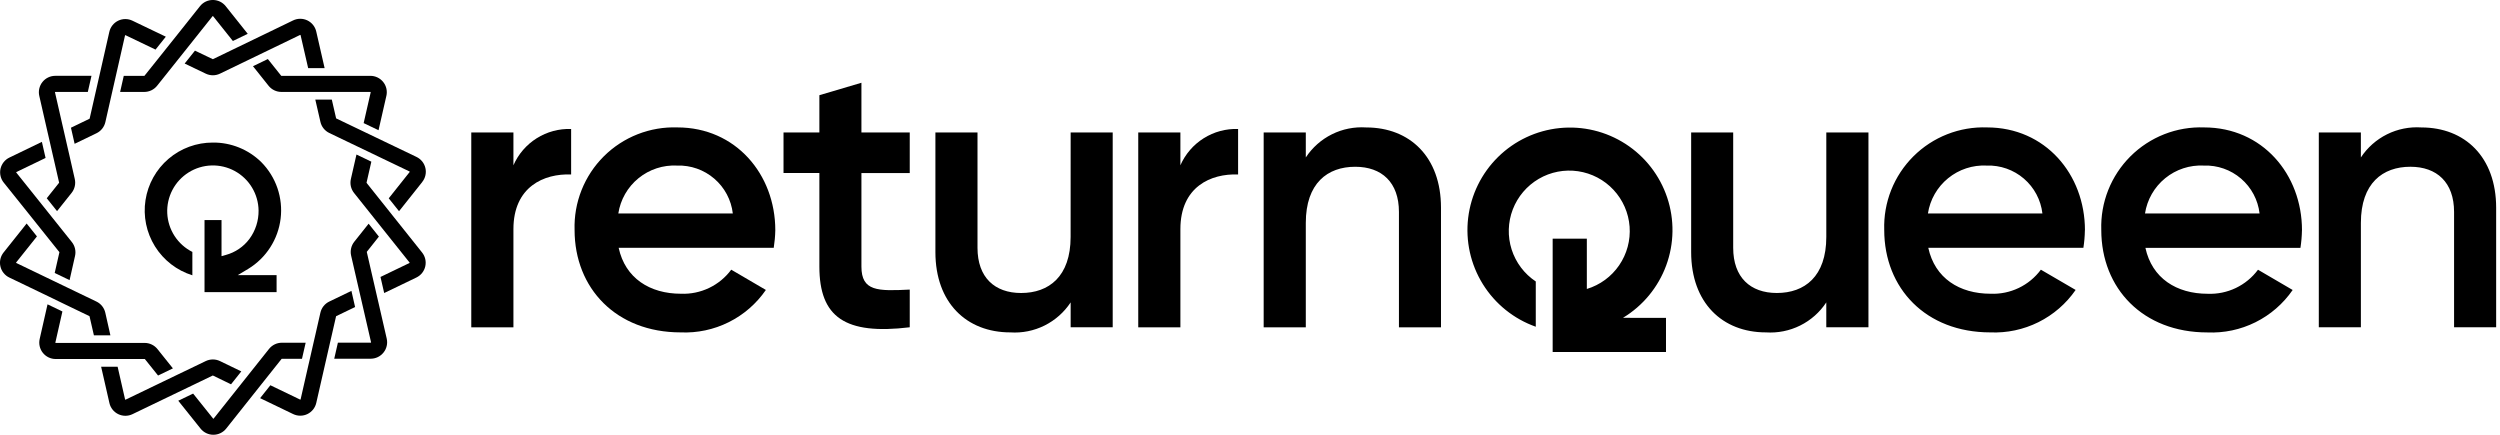 <svg width="184" height="32" viewBox="0 0 184 32" fill="none" xmlns="http://www.w3.org/2000/svg">
<g clip-path="url(#clip0_51_2065)">
<path d="M91.124 9.493V12.842C89.13 12.761 86.877 13.74 86.877 16.864V24.092H83.775V9.75H86.877V12.164C87.237 11.345 87.833 10.652 88.591 10.176C89.348 9.7 90.23 9.462 91.124 9.493Z" fill="black"/>
<path d="M57.062 16.946C57.062 12.819 54.136 9.378 49.862 9.378C48.861 9.343 47.863 9.514 46.93 9.88C45.998 10.246 45.15 10.8 44.44 11.507C43.73 12.214 43.173 13.06 42.803 13.991C42.433 14.922 42.258 15.919 42.289 16.921C42.289 21.225 45.361 24.464 50.093 24.464C51.318 24.518 52.537 24.26 53.634 23.713C54.732 23.167 55.673 22.35 56.368 21.34L53.819 19.849C53.394 20.424 52.834 20.885 52.189 21.193C51.544 21.502 50.833 21.648 50.119 21.619C47.825 21.619 46.016 20.474 45.533 18.24H56.947C57.014 17.812 57.053 17.379 57.062 16.946ZM45.508 15.712C45.664 14.694 46.193 13.769 46.992 13.118C47.791 12.466 48.803 12.134 49.832 12.186C50.834 12.152 51.812 12.495 52.572 13.149C53.332 13.802 53.819 14.717 53.935 15.712H45.508Z" fill="black"/>
<path d="M63.401 6.091L60.306 7.007V9.748H57.667V12.734H60.306V19.616C60.306 23.345 62.197 24.665 66.957 24.088V21.313C64.606 21.428 63.401 21.451 63.401 19.618V12.736H66.957V9.751H63.401V6.091Z" fill="black"/>
<path d="M78.797 17.438C78.797 20.361 77.188 21.565 75.154 21.565C73.206 21.565 71.944 20.418 71.944 18.239V9.749H68.846V18.556C68.846 22.285 71.14 24.464 74.356 24.464C75.226 24.522 76.095 24.348 76.876 23.96C77.656 23.572 78.32 22.984 78.8 22.256V24.089H81.895V9.749H78.8L78.797 17.438Z" fill="black"/>
<path d="M100.551 9.38C99.681 9.322 98.811 9.495 98.031 9.883C97.25 10.271 96.586 10.859 96.107 11.588V9.749H93.006V24.09H96.107V16.407C96.107 13.479 97.71 12.274 99.744 12.274C101.698 12.274 102.962 13.421 102.962 15.6V24.09H106.057V15.288C106.06 11.559 103.769 9.38 100.551 9.38Z" fill="black"/>
<path d="M42.035 9.493V12.842C40.041 12.761 37.788 13.74 37.788 16.864V24.092H34.686V9.75H37.788V12.164C38.147 11.345 38.744 10.652 39.501 10.176C40.258 9.7 41.141 9.462 42.035 9.493Z" fill="black"/>
<path d="M178.21 9.38C177.339 9.322 176.469 9.496 175.687 9.884C174.906 10.272 174.241 10.86 173.76 11.588V9.748H170.664V24.088H173.761V16.405C173.761 13.479 175.37 12.273 177.402 12.273C179.355 12.273 180.62 13.421 180.62 15.6V24.088H183.717V15.287C183.714 11.559 181.419 9.38 178.21 9.38ZM122.617 23.396V25.909H114.276V17.568H116.791V21.268C117.76 20.974 118.599 20.36 119.17 19.525C119.742 18.691 120.013 17.686 119.938 16.677C119.863 15.668 119.446 14.715 118.757 13.975C118.067 13.234 117.147 12.751 116.146 12.603C115.145 12.456 114.123 12.654 113.25 13.165C112.377 13.676 111.704 14.469 111.341 15.413C110.979 16.358 110.949 17.398 111.256 18.361C111.564 19.325 112.19 20.156 113.033 20.716V24.047C111.417 23.476 110.044 22.371 109.139 20.915C108.235 19.459 107.853 17.738 108.057 16.037C108.261 14.335 109.038 12.753 110.26 11.552C111.483 10.35 113.078 9.601 114.783 9.427C116.488 9.253 118.202 9.665 119.642 10.594C121.082 11.524 122.162 12.916 122.706 14.542C123.249 16.168 123.223 17.93 122.631 19.538C122.039 21.147 120.918 22.506 119.45 23.392L122.617 23.396ZM134.416 9.748V17.438C134.416 20.359 132.815 21.564 130.775 21.564C128.826 21.564 127.563 20.416 127.563 18.238V9.748H124.469V18.556C124.469 22.285 126.763 24.464 129.971 24.464C130.841 24.521 131.711 24.347 132.491 23.959C133.272 23.572 133.936 22.984 134.415 22.256V24.089H137.518V9.748H134.416ZM153.452 16.946C153.452 12.819 150.524 9.378 146.249 9.378C145.248 9.342 144.25 9.513 143.317 9.879C142.384 10.245 141.537 10.799 140.827 11.506C140.117 12.213 139.56 13.059 139.19 13.99C138.821 14.922 138.647 15.919 138.679 16.921C138.679 21.225 141.747 24.464 146.482 24.464C147.709 24.517 148.928 24.259 150.028 23.712C151.127 23.166 152.069 22.35 152.767 21.34L150.209 19.849C149.783 20.424 149.224 20.886 148.578 21.194C147.933 21.503 147.223 21.648 146.508 21.619C144.215 21.619 142.405 20.474 141.922 18.24H153.337C153.404 17.812 153.441 17.379 153.447 16.946H153.452ZM141.895 15.712C142.052 14.694 142.581 13.77 143.38 13.119C144.178 12.467 145.19 12.135 146.219 12.186C147.221 12.151 148.199 12.495 148.96 13.148C149.72 13.801 150.206 14.717 150.322 15.712H141.895ZM169.426 16.946C169.426 12.819 166.502 9.378 162.225 9.378C161.224 9.342 160.225 9.512 159.292 9.878C158.359 10.245 157.511 10.799 156.801 11.506C156.091 12.214 155.534 13.06 155.164 13.992C154.795 14.924 154.621 15.922 154.654 16.924C154.654 21.228 157.72 24.467 162.458 24.467C163.684 24.522 164.904 24.264 166.003 23.717C167.102 23.171 168.044 22.354 168.74 21.343L166.189 19.852C165.763 20.426 165.203 20.887 164.558 21.196C163.913 21.504 163.203 21.651 162.488 21.622C160.192 21.622 158.385 20.477 157.903 18.244H169.312C169.379 17.814 169.416 17.38 169.424 16.946H169.426ZM157.872 15.712C158.029 14.693 158.559 13.768 159.358 13.117C160.158 12.465 161.171 12.133 162.201 12.186C163.203 12.15 164.182 12.493 164.943 13.147C165.703 13.8 166.189 14.716 166.304 15.712H157.872Z" fill="black"/>
<path d="M17.496 20.252H20.357V21.503H15.053V16.198H16.304V18.853L16.62 18.765C17.315 18.576 17.927 18.161 18.358 17.584C18.804 16.979 19.04 16.245 19.031 15.493C19.023 14.896 18.856 14.313 18.548 13.802C18.24 13.291 17.802 12.872 17.278 12.586C16.754 12.301 16.164 12.16 15.568 12.178C14.972 12.196 14.391 12.372 13.886 12.688C13.38 13.005 12.967 13.45 12.691 13.978C12.414 14.507 12.283 15.099 12.31 15.695C12.338 16.291 12.524 16.868 12.848 17.369C13.173 17.869 13.625 18.274 14.158 18.542V20.262C13.015 19.905 12.039 19.15 11.406 18.134C10.774 17.118 10.526 15.909 10.709 14.727C10.892 13.544 11.493 12.466 12.404 11.689C13.314 10.912 14.473 10.488 15.669 10.493C17 10.481 18.28 10.998 19.229 11.93C19.765 12.47 20.172 13.125 20.419 13.845C20.665 14.565 20.746 15.332 20.654 16.087C20.563 16.843 20.301 17.568 19.889 18.208C19.478 18.849 18.926 19.387 18.277 19.784L17.496 20.252Z" fill="black"/>
<path d="M31.077 13.396L29.369 15.545L28.611 14.596L30.15 12.66C30.153 12.657 30.155 12.654 30.155 12.65C30.156 12.646 30.156 12.642 30.155 12.638C30.154 12.634 30.153 12.63 30.15 12.627C30.148 12.624 30.144 12.622 30.14 12.62L27.983 11.586L27.46 11.335L26.365 10.809L25.842 10.559L24.239 9.789C24.075 9.711 23.931 9.597 23.817 9.455C23.703 9.313 23.623 9.147 23.583 8.97L23.207 7.333H24.422L24.736 8.701C24.737 8.705 24.739 8.708 24.742 8.711C24.744 8.714 24.747 8.717 24.751 8.719L26.111 9.371L26.635 9.622L27.73 10.147L28.253 10.398L30.652 11.549C30.817 11.627 30.961 11.742 31.075 11.883C31.189 12.025 31.269 12.191 31.31 12.369C31.351 12.546 31.351 12.731 31.31 12.908C31.27 13.086 31.189 13.252 31.075 13.394L31.077 13.396Z" fill="black"/>
<path d="M28.229 25.944C28.116 26.087 27.972 26.202 27.809 26.281C27.645 26.36 27.465 26.401 27.284 26.401L24.599 26.405L24.869 25.221H27.283C27.287 25.221 27.291 25.221 27.294 25.219C27.298 25.217 27.301 25.215 27.304 25.211C27.306 25.208 27.308 25.205 27.309 25.201C27.31 25.197 27.31 25.193 27.309 25.189L26.786 22.915L26.656 22.352L26.384 21.169L26.254 20.605L25.843 18.815C25.802 18.638 25.801 18.454 25.842 18.277C25.882 18.099 25.962 17.933 26.075 17.791L27.13 16.465L27.887 17.414L27.002 18.528C27 18.531 26.998 18.535 26.997 18.539C26.996 18.543 26.996 18.547 26.997 18.551L27.348 20.079L27.478 20.642L27.75 21.826L27.881 22.389L28.463 24.924C28.503 25.101 28.503 25.284 28.462 25.461C28.422 25.638 28.342 25.803 28.229 25.944Z" fill="black"/>
<path d="M22.497 25.224L22.226 26.409H20.744C20.74 26.409 20.736 26.409 20.732 26.411C20.728 26.413 20.725 26.415 20.723 26.418L19.738 27.656L19.376 28.111L18.621 29.061L18.259 29.516L16.65 31.541C16.537 31.684 16.393 31.799 16.23 31.878C16.066 31.957 15.887 31.998 15.705 31.998C15.523 31.999 15.344 31.958 15.18 31.879C15.017 31.8 14.873 31.686 14.76 31.544L13.12 29.494L14.214 28.968L15.684 30.805C15.686 30.808 15.69 30.811 15.693 30.813C15.697 30.814 15.701 30.815 15.705 30.815C15.709 30.815 15.713 30.814 15.717 30.813C15.72 30.811 15.724 30.808 15.726 30.805L17.169 28.989L17.53 28.535L18.286 27.585L18.647 27.13L19.799 25.682C19.912 25.54 20.056 25.424 20.22 25.345C20.383 25.266 20.563 25.225 20.744 25.225L22.497 25.224Z" fill="black"/>
<path d="M12.726 27.113L11.633 27.639L10.667 26.433C10.665 26.43 10.661 26.427 10.658 26.425C10.654 26.424 10.65 26.423 10.646 26.423H9.105H8.525H7.311H6.731H4.101C3.919 26.424 3.74 26.383 3.576 26.305C3.412 26.226 3.267 26.111 3.154 25.969C3.04 25.827 2.961 25.661 2.92 25.484C2.88 25.306 2.88 25.122 2.921 24.945L3.499 22.398L4.593 22.925L4.076 25.207C4.074 25.21 4.074 25.215 4.075 25.218C4.076 25.222 4.078 25.226 4.08 25.229C4.083 25.232 4.086 25.235 4.09 25.237C4.093 25.238 4.097 25.239 4.101 25.239H6.463H7.043H8.257H8.838H10.645C10.827 25.239 11.006 25.279 11.169 25.358C11.333 25.437 11.477 25.551 11.59 25.693L12.726 27.113Z" fill="black"/>
<path d="M5.523 18.835L5.121 20.618L4.026 20.091L4.371 18.573C4.372 18.569 4.372 18.565 4.371 18.561C4.37 18.558 4.368 18.554 4.366 18.551L3.445 17.4L3.083 16.947L2.326 15.999L1.963 15.545L0.276 13.441C0.161 13.299 0.081 13.134 0.04 12.956C-0.001 12.779 -0.002 12.595 0.038 12.417C0.079 12.24 0.159 12.074 0.272 11.931C0.386 11.789 0.53 11.674 0.694 11.596L3.083 10.441L3.354 11.625L1.209 12.661C1.205 12.662 1.202 12.665 1.2 12.668C1.197 12.671 1.195 12.675 1.194 12.678C1.193 12.682 1.193 12.687 1.194 12.69C1.195 12.694 1.196 12.698 1.199 12.701L2.716 14.597L3.079 15.051L3.836 15.999L4.199 16.453L5.286 17.813C5.4 17.955 5.481 18.12 5.521 18.297C5.562 18.474 5.563 18.658 5.523 18.835Z" fill="black"/>
<path d="M12.204 2.701L11.447 3.65L9.24 2.591C9.236 2.589 9.232 2.588 9.228 2.588C9.224 2.588 9.22 2.589 9.216 2.591C9.213 2.593 9.209 2.595 9.207 2.598C9.204 2.601 9.203 2.605 9.202 2.609L8.656 5.016L8.528 5.579L8.259 6.763L8.131 7.326L7.755 8.985C7.715 9.162 7.635 9.328 7.522 9.471C7.409 9.613 7.265 9.728 7.101 9.807L5.492 10.584L5.222 9.4L6.585 8.741C6.588 8.74 6.592 8.737 6.594 8.734C6.597 8.731 6.599 8.727 6.599 8.723L6.916 7.326L7.044 6.763L7.313 5.579L7.441 5.016L8.046 2.347C8.085 2.169 8.165 2.003 8.278 1.86C8.391 1.717 8.535 1.602 8.699 1.523C8.863 1.444 9.042 1.403 9.224 1.403C9.406 1.403 9.586 1.444 9.75 1.524L12.204 2.701Z" fill="black"/>
<path d="M23.892 5.015H22.681L22.123 2.59C22.123 2.586 22.121 2.582 22.118 2.579C22.116 2.576 22.113 2.574 22.109 2.572C22.105 2.57 22.101 2.569 22.097 2.569C22.093 2.569 22.089 2.57 22.086 2.572L19.877 3.64L19.355 3.892L18.262 4.42L17.739 4.673L16.192 5.42C16.029 5.499 15.849 5.54 15.667 5.54C15.485 5.54 15.306 5.499 15.142 5.42L13.591 4.677L14.349 3.727L15.654 4.352C15.658 4.354 15.662 4.355 15.666 4.355C15.67 4.355 15.674 4.354 15.678 4.352L16.982 3.722L17.505 3.469L18.598 2.941L19.12 2.689L21.57 1.504C21.733 1.425 21.913 1.383 22.095 1.382C22.277 1.382 22.457 1.422 22.621 1.501C22.785 1.58 22.93 1.695 23.043 1.837C23.156 1.98 23.236 2.146 23.276 2.323L23.892 5.015Z" fill="black"/>
<path d="M28.436 7.061L27.86 9.584L26.765 9.06L27.282 6.798C27.283 6.794 27.283 6.79 27.282 6.787C27.281 6.783 27.279 6.779 27.277 6.776C27.274 6.773 27.271 6.77 27.267 6.769C27.264 6.767 27.26 6.766 27.256 6.766H20.711C20.529 6.766 20.35 6.725 20.186 6.646C20.022 6.567 19.878 6.452 19.765 6.31L18.62 4.874L19.714 4.345L20.691 5.571C20.694 5.575 20.697 5.577 20.7 5.579C20.704 5.581 20.708 5.582 20.712 5.582H27.257C27.439 5.581 27.619 5.622 27.783 5.7C27.947 5.779 28.091 5.894 28.205 6.036C28.319 6.178 28.398 6.344 28.439 6.522C28.479 6.7 28.478 6.884 28.437 7.061H28.436Z" fill="black"/>
<path d="M31.3 19.605C31.26 19.782 31.18 19.948 31.067 20.09C30.953 20.233 30.809 20.347 30.645 20.426L28.276 21.567L28.004 20.384L30.131 19.359C30.135 19.358 30.138 19.355 30.141 19.352C30.143 19.349 30.145 19.346 30.145 19.341C30.147 19.338 30.147 19.334 30.146 19.33C30.145 19.326 30.143 19.322 30.141 19.319L28.612 17.404L28.25 16.951L27.493 16.001L27.131 15.547L26.058 14.202C25.945 14.06 25.865 13.894 25.824 13.717C25.784 13.54 25.784 13.355 25.824 13.178L26.236 11.373L27.331 11.899L26.979 13.441C26.978 13.445 26.978 13.449 26.979 13.453C26.98 13.457 26.981 13.46 26.984 13.464L27.886 14.596L28.248 15.049L29.005 16L29.367 16.453L31.063 18.581C31.177 18.722 31.258 18.888 31.299 19.066C31.34 19.243 31.34 19.427 31.3 19.605Z" fill="black"/>
<path d="M26.135 22.598L24.748 23.266C24.745 23.268 24.742 23.27 24.739 23.273C24.737 23.276 24.735 23.28 24.734 23.284L24.421 24.651L24.291 25.215L24.021 26.398L23.892 26.961L23.278 29.652C23.238 29.83 23.158 29.996 23.045 30.139C22.932 30.281 22.788 30.396 22.624 30.476C22.46 30.555 22.28 30.595 22.098 30.595C21.916 30.595 21.737 30.553 21.573 30.474L19.144 29.304L19.899 28.354L22.087 29.408C22.091 29.41 22.095 29.411 22.099 29.411C22.103 29.411 22.107 29.41 22.11 29.408C22.114 29.406 22.117 29.404 22.12 29.401C22.122 29.398 22.124 29.394 22.125 29.39L22.678 26.963L22.808 26.4L23.078 25.215L23.208 24.652L23.581 23.015C23.621 22.838 23.701 22.672 23.814 22.529C23.928 22.387 24.072 22.272 24.236 22.194L25.865 21.409L26.135 22.598Z" fill="black"/>
<path d="M17.76 27.335L17.004 28.285L15.677 27.641C15.669 27.638 15.661 27.638 15.653 27.641L14.371 28.259L13.847 28.511L12.753 29.037L12.229 29.289L9.756 30.48C9.593 30.56 9.413 30.601 9.231 30.602C9.049 30.602 8.869 30.561 8.705 30.482C8.541 30.403 8.397 30.288 8.284 30.145C8.171 30.003 8.091 29.836 8.052 29.659L7.443 26.991H8.657L9.206 29.397C9.207 29.401 9.208 29.405 9.211 29.408C9.214 29.411 9.217 29.414 9.221 29.415C9.224 29.417 9.228 29.418 9.232 29.418C9.236 29.418 9.24 29.417 9.244 29.415L11.472 28.342L11.995 28.09L13.089 27.563L13.613 27.311L15.141 26.576C15.305 26.497 15.485 26.456 15.666 26.456C15.848 26.456 16.028 26.497 16.192 26.576L17.76 27.335Z" fill="black"/>
<path d="M8.125 24.679H6.911L6.59 23.282C6.589 23.278 6.587 23.275 6.584 23.272C6.582 23.269 6.579 23.266 6.575 23.265L5.239 22.621L4.715 22.369L3.628 21.841L3.104 21.589L0.685 20.426C0.521 20.348 0.377 20.233 0.263 20.091C0.149 19.949 0.069 19.783 0.029 19.605C-0.012 19.428 -0.012 19.244 0.029 19.066C0.07 18.889 0.15 18.723 0.264 18.581L1.961 16.451L2.719 17.399L1.19 19.316C1.188 19.319 1.186 19.323 1.185 19.326C1.184 19.33 1.184 19.334 1.186 19.338C1.186 19.342 1.188 19.346 1.191 19.349C1.193 19.352 1.196 19.355 1.2 19.356L3.372 20.402L3.896 20.654L4.991 21.181L5.515 21.433L7.096 22.194C7.26 22.272 7.404 22.387 7.517 22.529C7.631 22.672 7.71 22.838 7.75 23.015L8.125 24.679Z" fill="black"/>
<path d="M4.052 6.775C4.05 6.778 4.048 6.782 4.047 6.786C4.046 6.789 4.046 6.794 4.047 6.797L4.571 9.092L4.701 9.655L4.971 10.839L5.101 11.402L5.503 13.172C5.544 13.35 5.544 13.534 5.503 13.711C5.463 13.889 5.383 14.055 5.269 14.197L4.199 15.539L3.441 14.591L4.344 13.458C4.347 13.455 4.348 13.451 4.349 13.447C4.35 13.443 4.35 13.439 4.349 13.435L4.006 11.931L3.876 11.368L3.606 10.184L3.476 9.62L2.892 7.06C2.851 6.883 2.85 6.699 2.891 6.521C2.931 6.344 3.011 6.177 3.124 6.035C3.238 5.893 3.382 5.778 3.546 5.699C3.71 5.621 3.89 5.58 4.072 5.581H6.733L6.464 6.764H4.073C4.069 6.764 4.065 6.765 4.061 6.767C4.058 6.769 4.055 6.771 4.052 6.775Z" fill="black"/>
<path d="M18.233 2.489L17.14 3.017L15.685 1.193C15.683 1.19 15.68 1.187 15.676 1.186C15.673 1.184 15.669 1.183 15.665 1.183C15.661 1.183 15.657 1.184 15.653 1.185C15.649 1.187 15.646 1.19 15.644 1.193L14.187 3.023L13.825 3.477L13.068 4.426L12.706 4.88L11.564 6.31C11.451 6.452 11.307 6.567 11.143 6.646C10.979 6.725 10.8 6.766 10.618 6.766H8.841L9.109 5.583H10.617C10.621 5.583 10.625 5.582 10.629 5.58C10.632 5.578 10.636 5.575 10.638 5.572L11.612 4.355L11.974 3.901L12.732 2.952L13.094 2.498L14.719 0.455C14.832 0.313 14.976 0.197 15.14 0.118C15.304 0.039 15.483 -0.002 15.665 -0.002C15.847 -0.002 16.027 0.039 16.191 0.118C16.355 0.197 16.499 0.313 16.612 0.455L18.233 2.489Z" fill="black"/>
</g>
<defs>
<clipPath id="clip0_51_2065">
<rect width="183.715" height="32" fill="white"/>
</clipPath>
</defs>
</svg>
